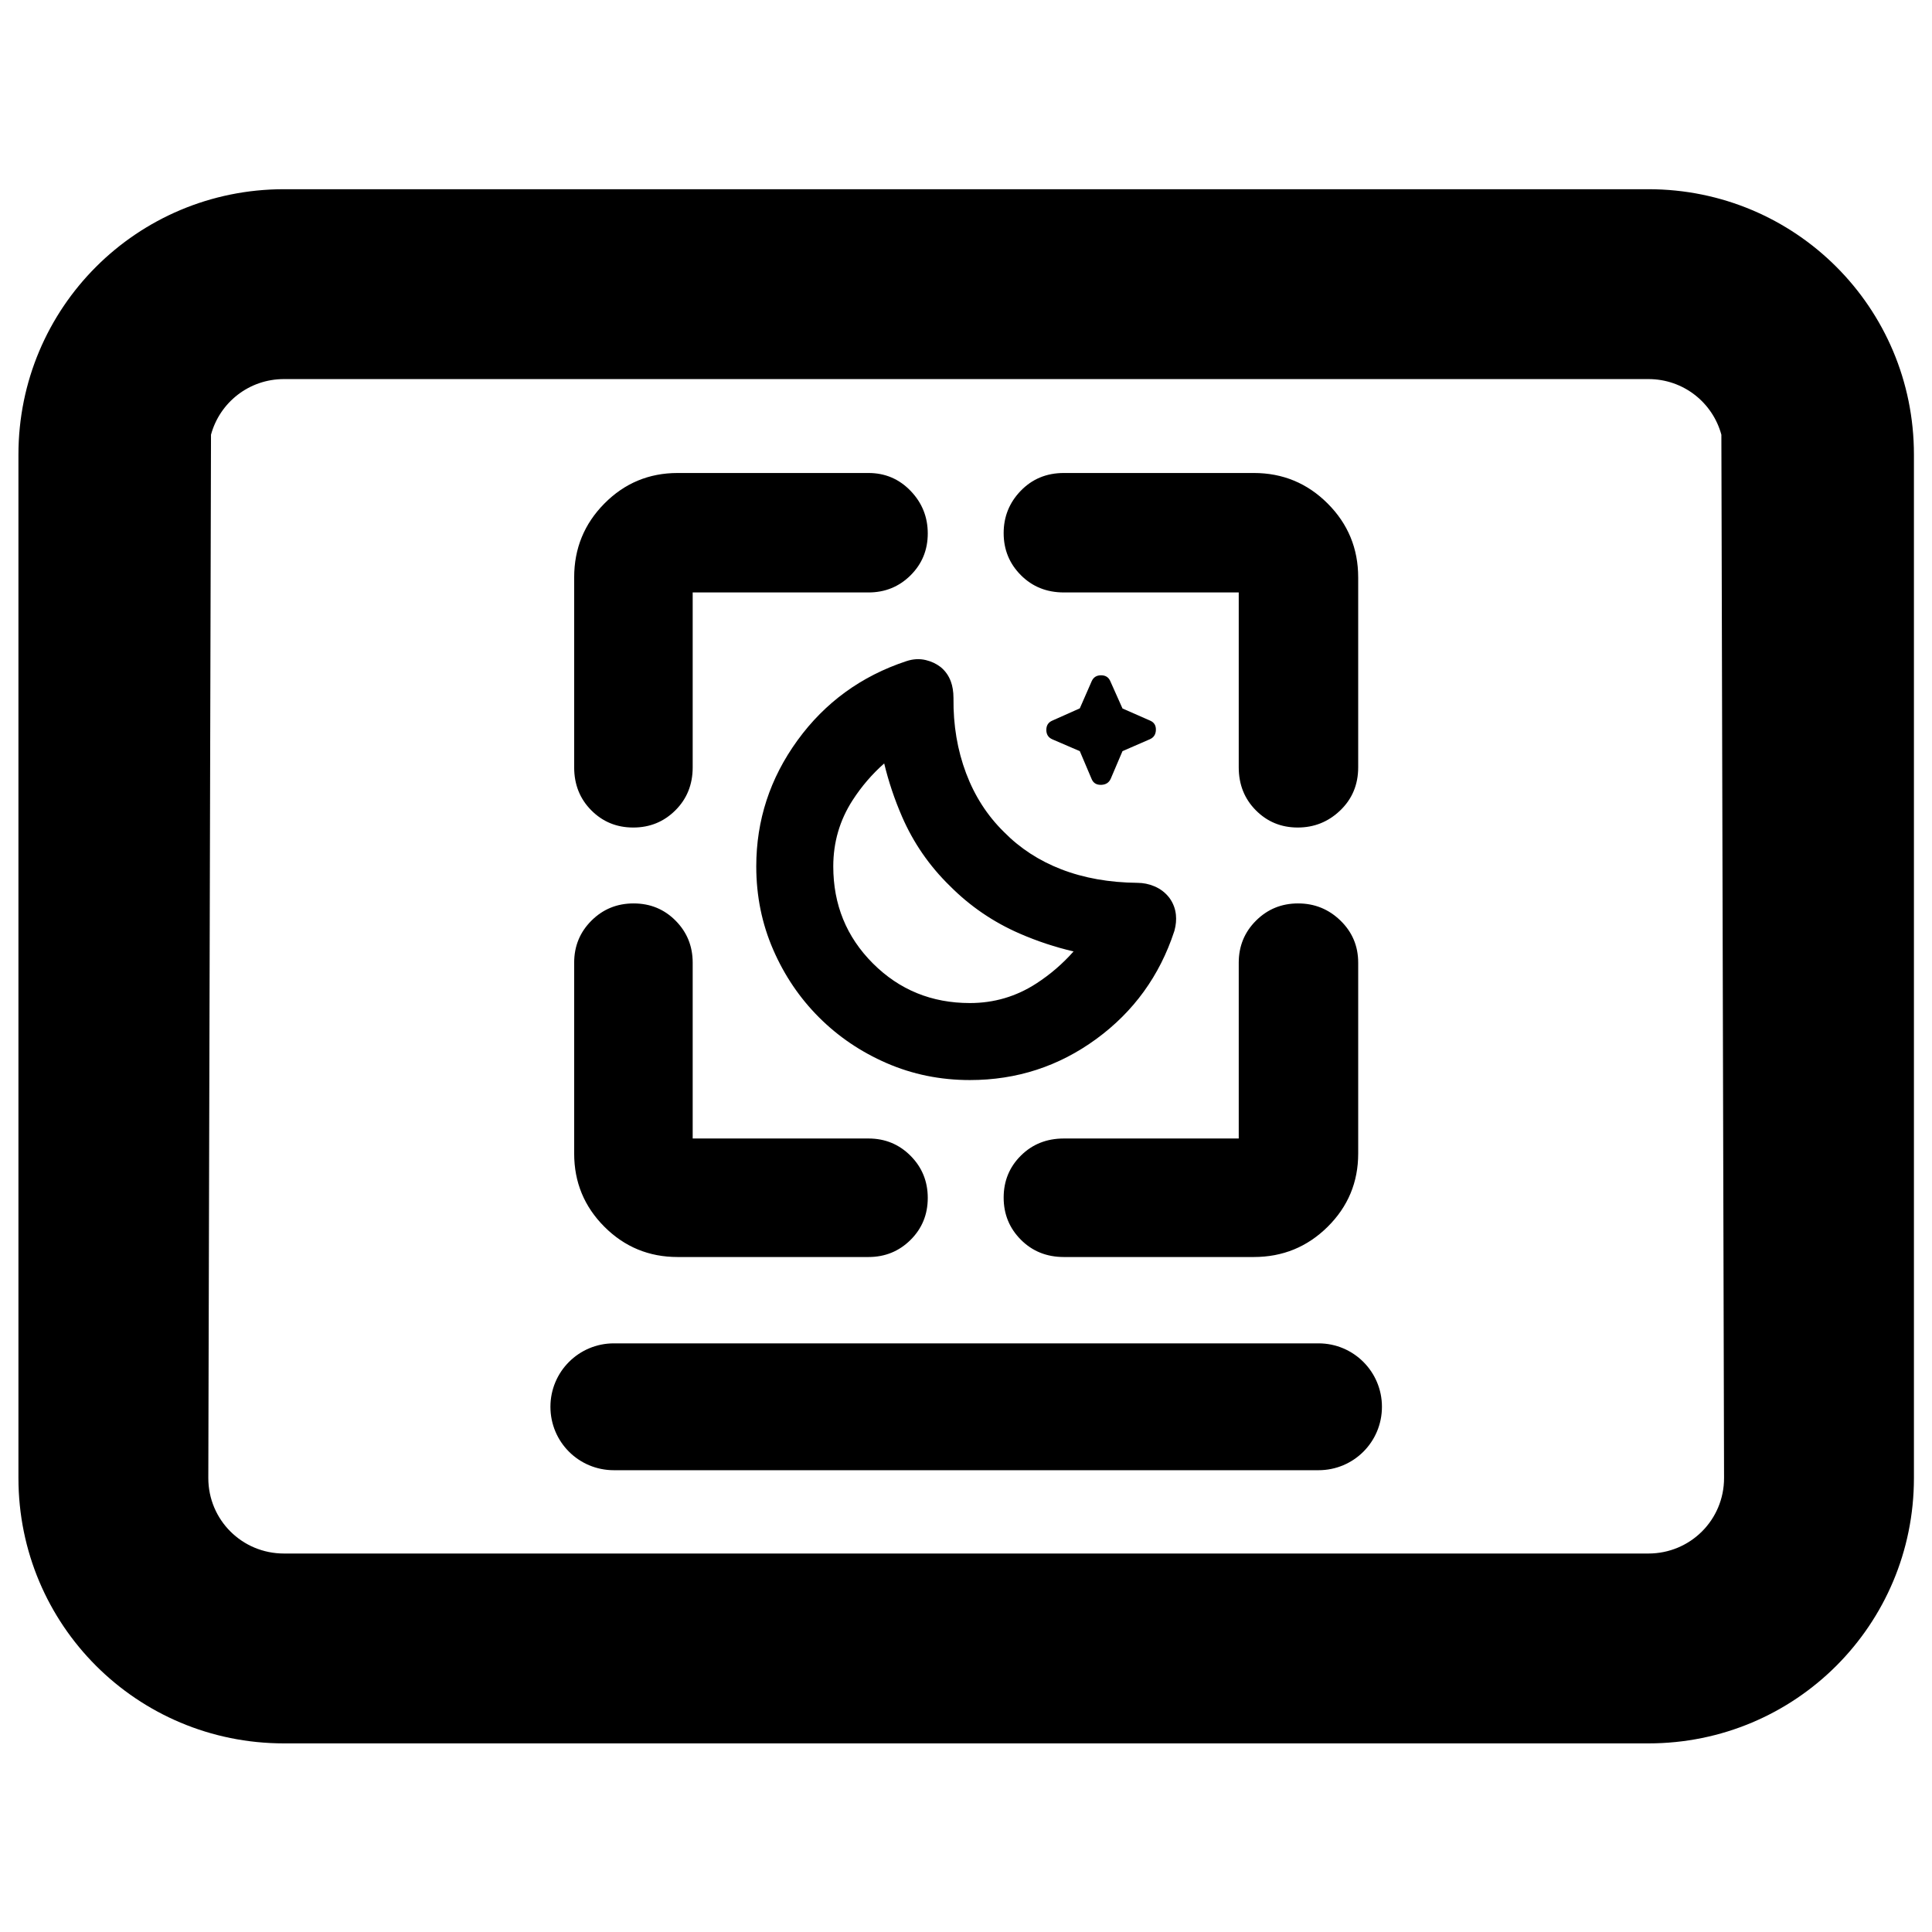 <svg clip-rule="evenodd" fill-rule="evenodd" stroke-linejoin="round" stroke-miterlimit="2" viewBox="0 0 250 250" xmlns="http://www.w3.org/2000/svg"><path fill="rgb(0, 0, 0)" d="m-972.074-864.575h2894.394c311.85 0 563.26 251.129 563.26 562.973v2170.942c0 311.84-251.41 562.97-563.26 562.97h-2894.394c-311.846 0-563.256-251.13-563.256-562.97v-2170.942c0-311.844 251.41-562.973 563.256-562.973zm-154.786 520.786-5.7 2213.129c0 88.94 71.55 160.2 160.486 160.2h2894.394c88.94 0 160.49-71.26 160.49-160.2l-5.7-2213.129c-18.53-68.127-80.39-118.011-154.79-118.011h-2894.394c-74.396 0-136.256 49.884-154.786 118.011zm1609.86 1368.969c-62.826 0-121.713-12.02-176.687-35.941-54.755-23.822-102.557-56.211-143.449-97.103s-73.281-88.694-97.103-143.449c-23.917-54.974-35.942-113.861-35.942-176.687 0-97.949 29.144-187.137 87.523-267.535 58.278-80.257 135.231-136.259 230.849-167.892 14.649-4.883 28.408-5.376 41.226-2.324 11.981 2.852 22.274 7.779 31.022 14.473l1.157.926c9.416 7.875 16.483 17.836 20.977 30.036 3.512 9.532 5.608 21.269 5.608 35.316l-.002.372c-.619 56.879 8.253 109.909 26.8 159.06 18.191 48.205 44.811 89.627 79.979 124.189l.424.424c33.956 34.563 74.464 60.888 121.457 79.079 48.066 18.606 101.893 28.067 161.426 28.696 12.524.034 24.518 2.475 35.987 7.307 12.959 5.459 23.544 13.644 31.843 24.437l.937 1.278c7.468 10.704 11.734 22.311 12.979 34.757 1.06 10.597.144 21.738-3.035 33.395l-.5 1.666c-30.965 94.335-86.131 170.466-165.44 228.435-79.4 58.036-168.739 87.085-268.036 87.085zm0-163.361c51.237 0 98.209-13.82 140.907-41.5 29.531-19.145 55.875-41.816 79.033-67.998-39.171-9.098-77.371-21.76-114.598-37.988-55.927-24.378-105.228-58.07-147.911-101.062-43.446-42.419-77.2-91.301-101.274-146.635-15.979-36.728-28.633-74.428-37.959-113.11-25.768 22.769-48.098 48.773-66.985 78.018-27.382 42.398-41.032 89.225-41.032 140.456 0 81.019 27.954 149.63 84.072 205.748 56.117 56.117 124.728 84.071 205.747 84.071zm233.163-534.346-58.44-25.174c-8.391-3.732-12.587-10.359-12.587-19.881 0-9.523 4.196-16.082 12.587-19.679l58.44-26.073 25.174-57.54c3.732-8.392 10.359-12.588 19.881-12.588 9.523 0 16.082 4.196 19.678 12.588l25.791 57.823 58.722 25.79c8.392 3.636 12.438 10.239 12.138 19.809-.3 9.571-4.645 16.154-13.037 19.751l-57.823 25.174-24.892 58.44c-3.731 8.391-10.508 12.737-20.33 13.036-9.822.3-16.532-3.746-20.128-12.137zm369.077 1073.087h-402.919c-36.758 0-67.065-12.46-91.194-36.69-24.253-24.33-36.506-54.08-36.506-89.37 0-35.39 12.321-65.07 36.652-89.17 24.091-23.87 54.344-36.18 91.048-36.18h370.969v-372.96c0-35.209 12.3-64.92 36.68-89.219 24.35-24.253 54.05-36.486 89.2-36.486 34.88 0 64.76 12.074 89.67 36.151 25.21 24.381 37.85 54.225 37.85 89.554v404.92c0 60.81-21.62 112.62-64.87 155.42-43.12 42.65-95.3 64.03-156.58 64.03zm-1441.7-1441.701c0-61.274 21.377-113.454 64.033-156.577 42.797-43.248 94.606-64.872 155.422-64.872h404.915c35.376 0 65.278 12.786 89.69 38.329 24.004 25.149 36.016 55.117 36.016 89.889 0 35.258-12.305 64.891-36.632 89.004-24.261 24.03-53.918 36.183-89.074 36.183h-372.959v370.965c0 36.758-12.457 67.064-36.69 91.194-24.327 24.253-54.085 36.506-89.374 36.506-35.384 0-65.062-12.321-89.162-36.652-23.878-24.091-36.185-54.344-36.185-91.048zm84.184 1624.861h1494.806c74.39 0 134.54 60.15 134.54 134.54 0 74.69-60.15 134.55-134.54 134.55h-1494.806c-74.398 0-134.544-59.86-134.544-134.55 0-74.39 60.146-134.54 134.544-134.54zm135.271-183.16c-60.772 0-112.535-21.4-155.301-64.15-42.751-42.77-64.154-94.53-64.154-155.3v-404.92c0-35.209 12.301-64.92 36.688-89.219 24.329-24.239 54.087-36.486 89.377-36.486 35.381 0 65.061 12.317 89.163 36.632 24.03 24.261 36.183 53.918 36.183 89.073v372.96h372.959c35.21 0 64.921 12.3 89.22 36.69 24.239 24.33 36.486 54.08 36.486 89.37 0 35.39-12.317 65.07-36.632 89.17-24.261 24.02-53.918 36.18-89.074 36.18zm1443.695-1441.701v402.921c0 36.935-12.94 67.422-38.33 91.665-25.15 24.023-55.11 36.035-89.89 36.035-35.26 0-64.89-12.307-89-36.652-23.88-24.091-36.18-54.344-36.18-91.048v-370.965h-370.969c-36.758 0-67.065-12.456-91.194-36.687-24.267-24.343-36.506-54.048-36.506-89.198 0-34.88 12.075-64.762 36.171-89.674 24.211-25.043 54.644-37.846 91.529-37.846h402.919c61.32 0 113.55 21.6 156.7 64.752 43.15 43.153 64.75 95.379 64.75 156.697z" transform="matrix(.061 0 0 .061 96.041 77.223)"/></svg>